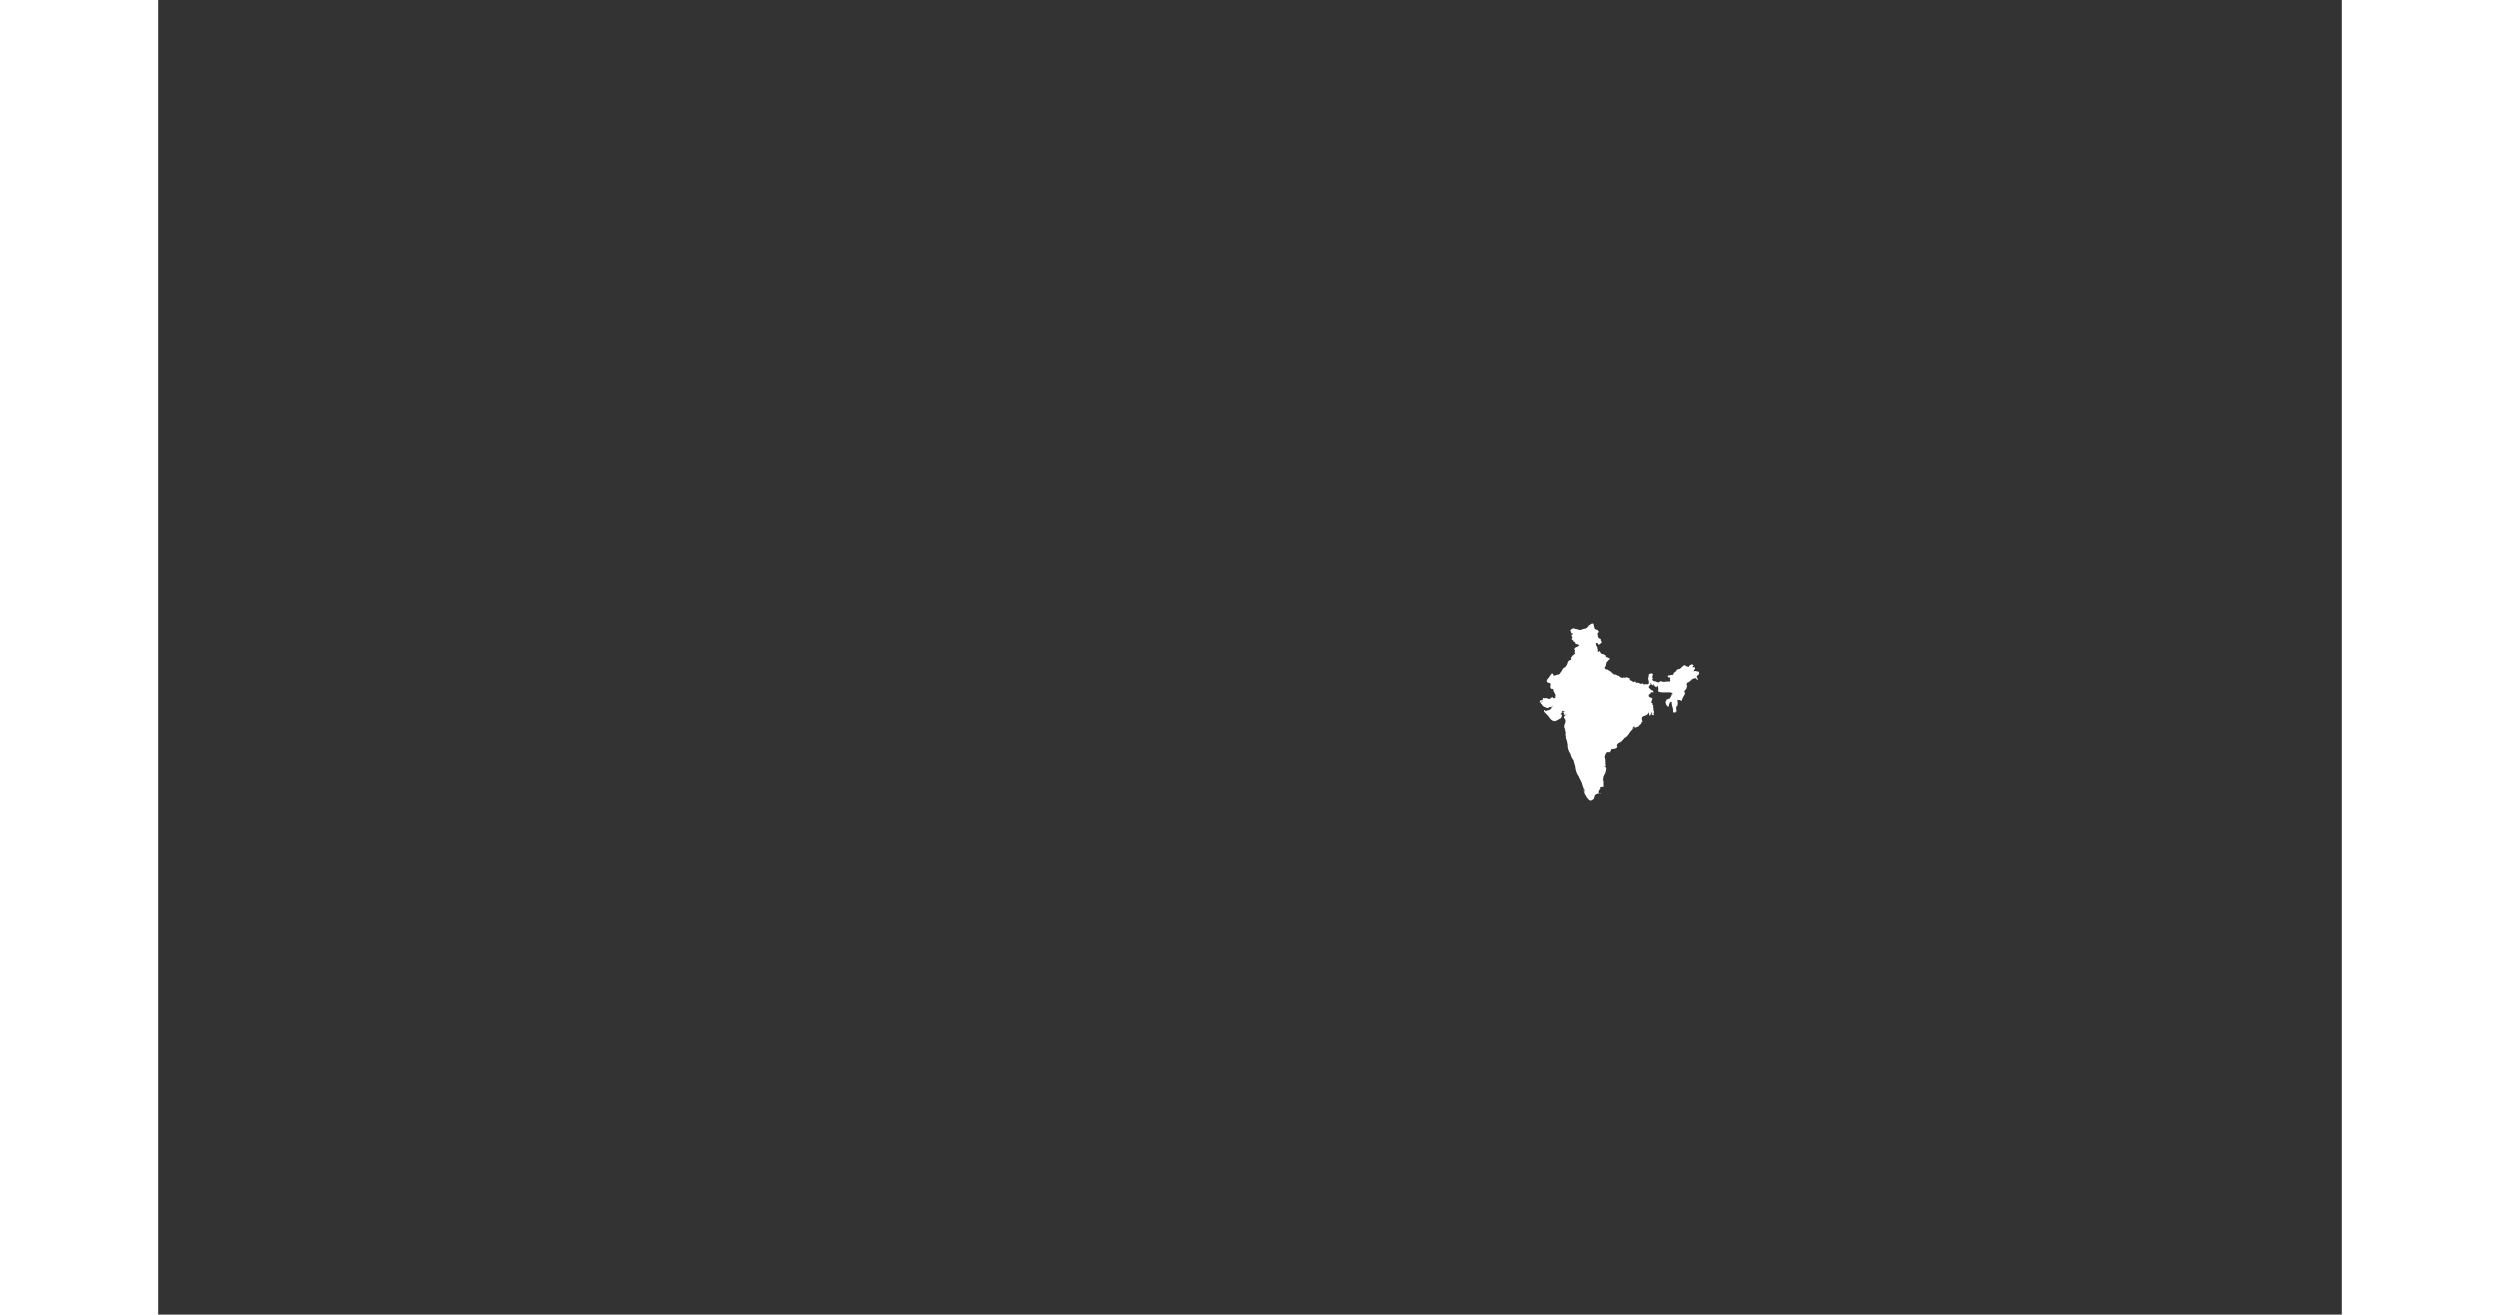 <svg fill="#fff" height="407" viewBox="-140 -430 3053 1838" width="774" xmlns="http://www.w3.org/2000/svg">
<rect x="-140" y="-430" width="3053" height="1838" fill="#333333" stroke="none"/>
<path d="M 1791.748,550.783 C 1791.821,549.005 1793.736,548.974 1794.992,548.974 C 1796.473,548.974 1795.98,546.639 1796.003,545.804 C 1796.954,546.314 1799.119,546.418 1800.217,546.089 C 1802.225,545.488 1803.536,548.077 1805.541,547.162 C 1806.005,546.95 1809.105,543.72 1809.728,545.017 C 1810.749,547.137 1812.153,546.279 1813.982,544.972 C 1812.371,544.631 1814.049,542.442 1813.575,541.375 C 1812.735,539.487 1811.789,537.712 1810.769,535.931 C 1810.207,534.953 1811.293,532.736 1809.318,533.323 C 1807.669,533.813 1806.032,531.648 1806.354,530.067 C 1806.583,528.946 1807.211,526.453 1806.321,525.585 C 1804.873,524.173 1801.916,525.259 1801.458,522.591 C 1801.167,520.657 1803.168,518.703 1804.392,517.282 C 1805.273,516.262 1805.836,515.079 1806.564,513.957 C 1807.075,513.165 1808.168,511.383 1809.259,511.67 C 1810.677,512.043 1810.178,514.597 1811.763,514.748 C 1812.666,514.834 1813.684,514.128 1814.528,513.766 C 1815.569,513.319 1816.546,513.372 1817.601,513.225 C 1820.044,512.882 1819.886,510.885 1821.464,509.429 C 1823.376,507.669 1822.733,505.347 1825.37,503.925 C 1827.783,502.624 1828.931,501.004 1830.037,498.445 C 1830.876,496.573 1830.834,494.088 1833.173,493.314 C 1833.972,493.05 1834.917,492.876 1835.475,492.078 C 1836.259,490.955 1834.896,490.703 1835.001,490.136 C 1835.128,489.454 1837.297,487.048 1837.803,486.423 C 1838.751,485.257 1840.662,484.628 1841.414,483.36 C 1839.814,483.327 1840.502,481.762 1840.695,480.625 C 1840.928,479.245 1839.895,478.205 1840.141,477.019 C 1840.574,474.94 1844.506,474.547 1845.863,473.205 C 1848.193,470.897 1842.771,470.673 1841.89,470.313 C 1840.984,469.942 1841.677,468.441 1840.752,467.86 C 1840.121,467.463 1839.272,467.469 1838.604,467.125 C 1839.065,466.287 1838.809,465.808 1838.187,465.424 C 1837.523,465.014 1835.639,463.733 1836.387,462.73 C 1837.097,461.779 1837.666,460.764 1836.748,459.998 C 1836.184,459.528 1835.285,458.531 1836.366,457.697 C 1836.797,457.366 1839.253,455.83 1837.435,455.658 C 1837.138,455.629 1834.28,455.605 1835.297,454.517 C 1836.573,453.152 1835.18,453.253 1834.483,452.591 C 1833.648,451.767 1835.817,449.604 1836.574,449.176 C 1838.524,448.076 1840.123,448.918 1841.801,449.33 C 1843.7,449.797 1845.568,450.32 1847.454,450.805 C 1849.062,451.218 1850.321,450.11 1851.954,449.56 C 1853.379,449.08 1854.752,449.142 1856.154,448.705 C 1856.592,448.569 1859.48,446.095 1859.376,445.774 C 1859.09,444.904 1861.843,443.574 1862.63,443.014 C 1863.261,442.566 1863.949,442.068 1864.658,441.828 C 1865.252,441.627 1865.403,442.11 1865.893,441.965 C 1867.532,441.482 1866.55,443.546 1867.065,444.499 C 1867.84,445.932 1867.597,447.941 1868.598,449.196 C 1869.669,450.541 1872.555,450.136 1873.503,452.258 C 1873.778,452.849 1874.586,453.499 1873.687,454.147 C 1871.965,455.389 1872.318,455.584 1872.56,457.433 C 1872.775,459.079 1872.85,460.671 1873.878,461.902 C 1874.659,462.839 1876.374,462.939 1877.002,463.833 C 1877.308,464.27 1877.002,465.011 1877.14,465.53 C 1877.296,466.115 1877.706,466.536 1877.991,467.034 C 1878.957,468.71 1877.466,469.044 1876.296,469.961 C 1875.26,470.772 1873.529,472.439 1873.036,470.335 C 1872.661,468.732 1871.551,468.519 1869.762,469.725 C 1870.184,470.372 1870.245,471.108 1870.304,471.915 C 1870.37,472.817 1871.131,473.272 1871.569,473.923 C 1872.508,475.319 1871.861,476.89 1872.73,478.101 C 1873.244,478.817 1871.584,481.75 1873.465,481.487 C 1874.284,481.373 1874.159,480.597 1874.786,480.387 C 1875.771,480.057 1875.902,481.146 1876.141,481.731 C 1876.482,482.566 1877.921,484.347 1878.816,484.54 C 1879.887,484.771 1880.762,484.026 1881.481,485.129 C 1881.917,485.798 1882.905,485.55 1883.399,486.09 C 1883.734,486.455 1883.652,487.115 1883.668,487.613 C 1883.696,488.45 1884.615,488.459 1885.228,488.766 C 1886.91,489.611 1888.749,489.998 1889.811,491.691 C 1887.706,491.818 1886.595,494.858 1884.956,495.894 C 1884.799,495.993 1884.75,497.516 1884.516,497.874 C 1883.676,499.149 1884.417,499.691 1883.987,500.893 C 1883.596,501.992 1881.603,503.15 1882.595,504.449 C 1883.187,505.225 1885.644,507.403 1885.903,505.846 C 1887.024,506.653 1888.348,507.805 1889.635,508.332 C 1891.162,508.957 1891.657,510.314 1893.001,511.236 C 1893.398,511.508 1895.449,513.481 1896.117,513.225 C 1897.681,512.622 1898.899,513.855 1900.029,514.513 C 1900.51,514.793 1902.309,514.822 1902.534,515.185 C 1903.317,516.448 1903.396,516.791 1905.082,517.156 C 1905.968,517.348 1906.994,518.331 1908.028,517.635 C 1909.409,516.707 1909.999,517.441 1911.25,518.056 C 1910.792,515.651 1916.209,518.095 1916.588,518.22 C 1918.108,518.725 1916.675,520.914 1918.092,521.266 C 1919.307,521.568 1921.115,522.225 1921.693,523.362 C 1922.175,524.271 1923.685,522.965 1924.444,522.9 C 1926.305,522.742 1924.98,525.577 1927.528,524.561 C 1928.278,524.262 1931.253,525.368 1931.883,525.79 C 1933.504,526.875 1934.046,525.796 1935.741,525.238 C 1935.736,526.436 1937.473,527.63 1938.465,526.733 C 1938.841,526.392 1941.453,526.738 1942.029,526.75 C 1943.263,526.779 1943.524,526.69 1943.888,525.323 C 1944.56,522.992 1943.661,522.084 1943.164,520.085 C 1942.891,518.987 1943.286,517.61 1943.603,516.441 C 1943.987,515.022 1943.862,513.923 1944.044,512.537 C 1945.444,512.438 1947.247,511.232 1948.552,511.646 C 1951.111,512.458 1948.092,515.915 1948.977,517.366 C 1949.136,517.627 1950.038,518.241 1949.637,518.695 C 1949.017,519.394 1948.578,519.306 1948.931,520.307 C 1949.708,522.506 1951.311,522.439 1953.332,522.717 C 1954.692,522.903 1955.33,524.173 1956.734,524.022 C 1957.322,523.959 1958.255,523.94 1958.823,523.59 C 1959.416,523.225 1960.701,521.862 1961.349,522.402 C 1962.97,523.753 1965.401,523.31 1967.574,523.225 C 1968.237,523.199 1969.499,522.342 1969.78,522.796 C 1970.211,523.495 1972.252,522.796 1973.099,522.696 C 1975.219,522.444 1973.197,520.539 1973.65,519.62 C 1975.153,516.572 1971.775,517.835 1970.787,516.407 C 1970.248,515.626 1970.275,514.026 1971.696,514.399 C 1972.833,514.698 1973.318,514.098 1974.419,513.844 C 1976.077,513.46 1978.813,514.306 1978.715,511.493 C 1978.673,510.307 1982.225,509.115 1982.678,507.494 C 1983.397,504.933 1986.356,506.195 1988.085,504.737 C 1989.473,503.569 1990.421,502.181 1991.926,501.117 C 1992.48,500.724 1993.051,500.292 1993.645,499.979 C 1994.156,499.708 1996.044,501.399 1996.455,501.683 C 1996.018,501.112 1996.223,501.095 1997.071,501.635 C 1997.748,501.958 1998.505,502.497 1999.352,502.462 C 2000.217,502.425 2000.294,501.367 2000.718,500.802 C 2001.475,499.793 2003.519,499.158 2004.601,498.75 C 2004.84,498.661 2006.642,500.668 2006.853,500.912 C 2005.222,501.588 2005.305,501.791 2005.436,502.957 C 2005.529,503.782 2007.531,502.336 2007.937,502.224 C 2007.388,503.355 2009.183,504.072 2008.65,504.969 C 2007.836,506.333 2007.203,506.796 2006.651,508.159 C 2006.257,509.129 2008.35,508.285 2008.697,508.191 C 2010.174,507.793 2010.903,509.258 2012.413,508.813 C 2013.709,508.432 2014.387,510.118 2014.167,511.183 C 2014.084,511.581 2014.586,511.908 2014.462,512.204 C 2014.163,512.918 2012.872,513.778 2012.305,514.259 C 2009.247,516.855 2012.779,517.901 2012.708,520.353 C 2010.909,521.052 2010.862,518.717 2009.598,518.342 C 2008.388,517.983 2005,519.124 2003.947,520.216 C 2003.141,521.052 2002.463,521.757 2001.542,522.473 C 2001.157,522.947 2000.703,523.131 2000.182,523.028 C 1999.633,523.418 2000.036,523.702 1999.216,524.147 C 1998.349,524.622 1997.729,524.073 1997.248,525.268 C 1996.895,526.146 1996.877,527.144 1996.986,528.004 C 1997.069,528.66 1997.496,529.111 1997.597,529.724 C 1997.732,530.543 1996.573,531.011 1996.709,531.897 C 1997.041,534.047 1993.089,535.451 1993.64,537.248 C 1993.837,537.892 1994.49,538.118 1994.642,538.848 C 1994.876,539.968 1993.993,541.317 1993.382,542.294 C 1991.873,544.703 1990.417,547.378 1990.055,550.108 C 1989.394,549.506 1987.559,548.925 1986.665,548.679 C 1986.193,548.713 1985.722,548.78 1985.25,548.881 C 1984.676,548.758 1984.597,548.227 1983.871,548.374 C 1984.344,550.506 1984.515,552.403 1984.332,554.659 C 1984.255,555.61 1983.96,558.61 1982.441,557.333 C 1982.427,559.387 1982.064,560.892 1982.6,562.829 C 1982.791,563.517 1983.14,565.826 1981.72,564.91 C 1980.531,568.01 1981.046,566.11 1979.082,565.36 C 1979.128,565.965 1978.803,566.558 1978.28,566.932 C 1977.828,565.358 1977.941,563.579 1977.846,561.912 C 1977.732,559.905 1976.738,558.169 1976.473,556.196 C 1976.267,554.666 1975.904,553.125 1975.824,551.573 C 1975.756,550.215 1973.979,552.282 1973.252,551.541 C 1973.395,552.434 1973.665,553.117 1972.77,553.848 C 1971.809,554.634 1972.228,555.56 1972.267,556.494 C 1972.306,557.39 1971.131,558.47 1970.362,557.821 C 1969.611,557.189 1970.041,555.932 1969.049,555.453 C 1969.077,555.96 1968.986,556.462 1968.781,556.957 C 1968.334,555.417 1967.88,553.88 1967.467,552.323 C 1967.05,550.754 1969.197,549.187 1968.958,547.769 C 1969.708,547.873 1971.041,548.119 1971.077,546.863 C 1971.462,547.658 1972.347,546.449 1972.964,547.091 C 1973.474,545.109 1976.522,543.108 1975.641,540.74 C 1976.099,540.784 1978.043,540.699 1977.268,539.749 C 1976.361,538.634 1974.486,537.994 1972.994,538.014 C 1971.674,538.032 1970.328,538.285 1969.042,538.068 C 1967.352,537.784 1965.771,538.292 1964.077,538.073 C 1961.939,537.799 1956.361,538.397 1957.141,535.027 C 1957.473,533.595 1957.454,528.781 1955.204,528.974 C 1955.472,529.623 1955.21,530.236 1954.873,530.878 C 1953.92,530.291 1952.57,530.115 1951.973,529.076 C 1951.473,528.205 1951.354,526.506 1949.938,526.766 C 1950.357,527.21 1950.632,527.743 1950.763,528.366 C 1950.033,528.06 1949.167,528.041 1948.47,527.657 C 1948.027,527.414 1947.922,526.659 1947.528,526.295 C 1946.998,525.806 1946.348,525.47 1945.791,525.013 C 1944.77,526.511 1946.733,525.798 1946.928,527.07 C 1944.467,527.981 1942.502,531.394 1945.185,532.547 C 1946.256,533.007 1946.495,534.264 1947.379,534.922 C 1948.027,535.405 1949.474,534.56 1949.447,535.588 C 1949.405,537.085 1951.498,536.518 1950.331,538.09 C 1949.734,537.745 1948.68,537.853 1947.98,537.921 C 1947.032,538.012 1946.807,538.075 1946.594,538.958 C 1946.372,539.88 1945.26,541.492 1944.657,540.06 C 1944.359,541.621 1942.968,542.856 1944.332,544.145 C 1945.33,545.089 1946.636,545.683 1948.053,545.791 C 1950.914,546.013 1945.384,552.915 1948.677,553.167 C 1949.644,553.241 1948.909,554.479 1949.031,555.249 C 1949.078,555.54 1949.886,555.653 1950.021,555.696 C 1950.776,555.935 1949.835,557.081 1949.831,557.558 C 1949.82,558.523 1950.562,559.135 1950.46,560.115 C 1950.323,561.429 1950.224,562.156 1950.724,563.337 C 1951.232,564.542 1951.707,566.202 1950.92,567.455 C 1950.658,567.269 1950.387,567.094 1950.108,566.931 C 1950.27,567.432 1951.744,569.402 1951.083,569.905 C 1950.38,570.443 1949.644,569.483 1949.705,568.876 C 1949.465,569.688 1948.77,570.399 1948.401,569.325 C 1948.013,568.193 1948.836,566.766 1948.951,565.584 C 1948.211,565.933 1948.875,566.647 1947.994,567.304 C 1948.281,566.512 1947.879,565.755 1948.362,564.985 C 1946.834,566.063 1947.652,569.55 1947.222,571.044 C 1947.03,570.056 1947.611,568.462 1946.763,567.754 C 1946.76,567.862 1946.652,570.531 1946.251,570.236 C 1946.137,570.047 1946.037,569.85 1945.954,569.644 C 1945.266,568.436 1945.625,571.436 1945.184,569.175 C 1945.447,569.71 1945.402,570.258 1945.046,570.82 C 1944.156,569.893 1944.434,567.894 1944.475,566.632 C 1944.534,564.687 1942.98,565.06 1942.593,563.486 C 1942.639,565.064 1945.2,564.759 1943.758,566.777 C 1942.133,569.05 1940.769,569.975 1938.143,570.746 C 1936.751,571.156 1934.826,571.87 1934.331,573.461 C 1933.996,574.542 1934.568,578.074 1935.307,578.877 C 1934.742,579.282 1933.89,579.696 1933.562,580.351 C 1933.064,581.349 1934.013,581.426 1932.723,582.374 C 1931.185,583.503 1930.391,585.678 1928.958,583.418 C 1929.098,584.268 1930.027,584.677 1930.673,585.054 C 1928.403,586.138 1925.98,587.237 1923.55,587.578 C 1924.353,587.161 1924.787,585.308 1923.542,585.726 C 1922.266,586.155 1920.964,587.945 1921.228,589.211 C 1921.438,588.733 1922.752,587.146 1923.068,587.949 C 1922.295,588.166 1920.912,590.142 1920.113,590.847 C 1918.321,592.43 1917.277,594.36 1915.931,596.303 C 1914.614,598.268 1913.111,600.217 1910.915,601.186 C 1909.032,602.017 1908.605,604.45 1906.753,605.269 C 1907.866,605.986 1901.905,608.679 1901.218,609.257 C 1900.546,609.822 1899.812,610.645 1899.417,611.422 C 1898.779,612.678 1900.409,612.997 1899.725,614.429 C 1898.371,617.263 1895.067,617.018 1892.625,617.139 C 1891.631,617.189 1891.454,617.908 1891.156,618.758 C 1890.831,619.684 1889.713,621.332 1889.709,622.199 C 1888.959,621.807 1889.009,621.01 1888.779,620.289 C 1889.029,621.119 1888.458,621.887 1888.145,622.639 C 1888.896,620.155 1885.209,621.564 1884.474,622.768 C 1883.397,624.532 1881.972,627.23 1882.498,629.196 C 1882.931,630.812 1883.44,632.565 1883.325,634.218 C 1883.128,637.049 1883.49,639.294 1884.037,642.044 C 1883.84,641.569 1882.91,639.295 1882.871,641.167 C 1882.333,639.826 1882.21,641.565 1882.677,641.869 C 1883.278,642.259 1883.888,642.305 1884.262,643 C 1884.948,644.274 1884.037,647.586 1883.745,648.962 C 1883.226,651.421 1881.661,653.289 1880.788,655.6 C 1880.107,657.399 1880.782,660.003 1879.377,661.501 C 1879.614,661.283 1879.868,661.09 1880.14,660.92 C 1880.89,661.875 1880.81,663.239 1880.723,664.422 C 1880.579,666.365 1880.893,668.284 1880.727,670.221 C 1880.219,670.182 1879.715,670.11 1879.219,670.003 C 1881.15,670.637 1879.163,670.324 1878.818,670.23 C 1878.099,670.033 1877.053,669.657 1876.57,670.554 C 1876.32,671.019 1875.934,671.584 1876.19,672.113 C 1876.571,672.904 1875.383,673.676 1874.995,674.284 C 1874.238,675.463 1872.75,678.045 1874.738,678.905 C 1875.254,679.128 1875.915,679.063 1876.439,678.856 C 1876.807,678.71 1877.515,680.025 1877.739,680.23 C 1875.83,678.17 1872.469,679.457 1870.278,680.52 C 1867.428,681.902 1868.607,684.529 1867.18,686.655 C 1866.458,687.728 1865.094,688.465 1863.95,688.968 C 1862.148,689.76 1861.17,688.962 1859.888,687.764 C 1859.296,687.21 1854.751,682.211 1856.275,681.826 C 1854.926,682.303 1854.51,679.633 1854.08,678.51 C 1853.469,676.913 1852.822,675.024 1853.337,673.27 C 1853.704,673.9 1853.834,674.643 1853.842,675.374 C 1854.076,673.626 1853.681,677.057 1854.718,677.188 C 1854.395,676.234 1854.709,675.147 1854.316,674.214 C 1853.98,673.416 1853.2,672.985 1853.171,672.038 C 1853.136,673.893 1852.587,672.095 1852.642,671.696 C 1852.77,670.756 1852.241,670.464 1851.845,669.451 C 1851.179,667.646 1850.678,665.762 1850.102,663.923 C 1849.885,663.231 1846.074,656.315 1846.332,655.974 C 1843.865,652.675 1842.258,648.702 1841.592,644.56 C 1841.38,643.085 1841.297,641.741 1840.878,640.355 C 1840.6,639.436 1840.287,638.58 1839.985,637.676 C 1839.757,636.995 1838.844,635.253 1840.025,635.688 C 1838.717,635.235 1839.171,633.357 1838.532,632.394 C 1838.127,631.782 1835.973,630.562 1837.903,630.197 C 1836.739,630.714 1836.276,629.363 1836.016,628.534 C 1835.812,627.884 1835.657,627.208 1835.382,626.586 C 1835.101,625.95 1834.114,625.655 1835.422,625.504 C 1834.796,625.341 1834.324,624.423 1834.392,623.79 C 1834.463,623.134 1833.761,622.932 1833.313,622.22 C 1832.232,620.501 1831.598,618.449 1831.118,616.451 C 1830.784,615.06 1830.523,613.601 1830.639,612.128 C 1830.76,610.594 1830.051,609.16 1829.928,607.65 C 1829.813,606.236 1829.119,605.023 1828.801,603.66 C 1828.593,602.769 1827.227,599.82 1828.642,600.396 C 1828.402,600.056 1826.589,597.416 1828.29,598.401 C 1828.085,597.318 1826.848,596.625 1827.459,595.367 C 1827.687,595.56 1827.91,595.757 1828.131,595.959 C 1828.237,595.327 1828.069,594.808 1827.627,594.403 C 1828.729,593.981 1828.27,592.952 1828.146,592.181 C 1828.021,592.805 1827.746,593.369 1827.25,593.811 C 1826.588,592.52 1827.122,589.61 1828.706,591.662 C 1828.486,590.935 1825.873,590.476 1826.812,589.453 C 1827.14,589.097 1826.06,587.628 1825.969,587.173 C 1825.726,585.954 1825.805,584.751 1826.178,583.502 C 1826.763,581.547 1828.119,579.501 1827.547,577.497 C 1827.473,577.236 1827.297,573.805 1826.191,575.076 C 1826.617,574.177 1826.422,574.151 1825.607,575.002 C 1826.623,573.905 1825.089,573.573 1825.434,572.764 C 1825.659,572.239 1825.858,571.677 1825.991,571.13 C 1826.187,570.333 1828.878,569.831 1829.463,568.878 C 1827.383,570.347 1823.058,569.206 1826.272,567.007 C 1825.209,567.467 1824.09,566.742 1824.945,565.586 C 1825.677,564.595 1826.58,565.602 1827.324,564.611 C 1826.29,564.874 1824.219,564.5 1823.756,563.487 C 1823.64,563.998 1822.633,564.196 1822.662,564.087 C 1822.524,564.578 1823.239,564.657 1823.181,565.412 C 1823.104,566.429 1822.362,566.736 1821.489,567.006 C 1821.653,567.262 1821.825,567.511 1822.006,567.755 C 1821.432,567.595 1820.968,567.942 1820.746,568.503 C 1822.755,569.157 1823.511,570.536 1821.948,572.495 C 1821.394,573.189 1821.564,574.158 1820.588,574.518 C 1819.404,574.954 1818.3,575.726 1817.199,576.361 C 1815.252,577.482 1813.028,578.863 1810.877,578.126 C 1808.709,577.384 1806.253,575.249 1805.11,573.286 C 1803.413,570.364 1800.638,568.526 1798.568,565.956 C 1798.022,565.279 1796.509,562.974 1798.539,562.69 C 1799.092,562.613 1799.017,563.678 1799.406,563.904 C 1800.15,564.336 1801.63,563.994 1801.871,562.963 C 1802.536,564.072 1806.316,561.987 1807.113,561.239 C 1807.805,560.588 1807.784,559.581 1808.308,558.837 C 1808.86,558.056 1810.143,557.531 1809.193,556.583 C 1808.616,557.113 1809.048,558.369 1808.035,558.311 C 1806.941,558.249 1806.024,558.466 1804.925,558.833 C 1803.99,559.146 1803.552,560.005 1802.526,559.955 C 1801.277,559.893 1800.087,559.279 1799.047,558.699 C 1798.01,558.12 1796.82,557.616 1795.898,556.879 C 1795.162,556.29 1795.244,554.826 1794.334,554.481 C 1791.257,553.306 1795.226,550.786 1796.243,550.036 C 1794.56,549.839 1793.134,553.159 1791.522,552.37 C 1791.896,551.851 1791.97,551.324 1791.748,550.783" id="path5490" />
</svg>